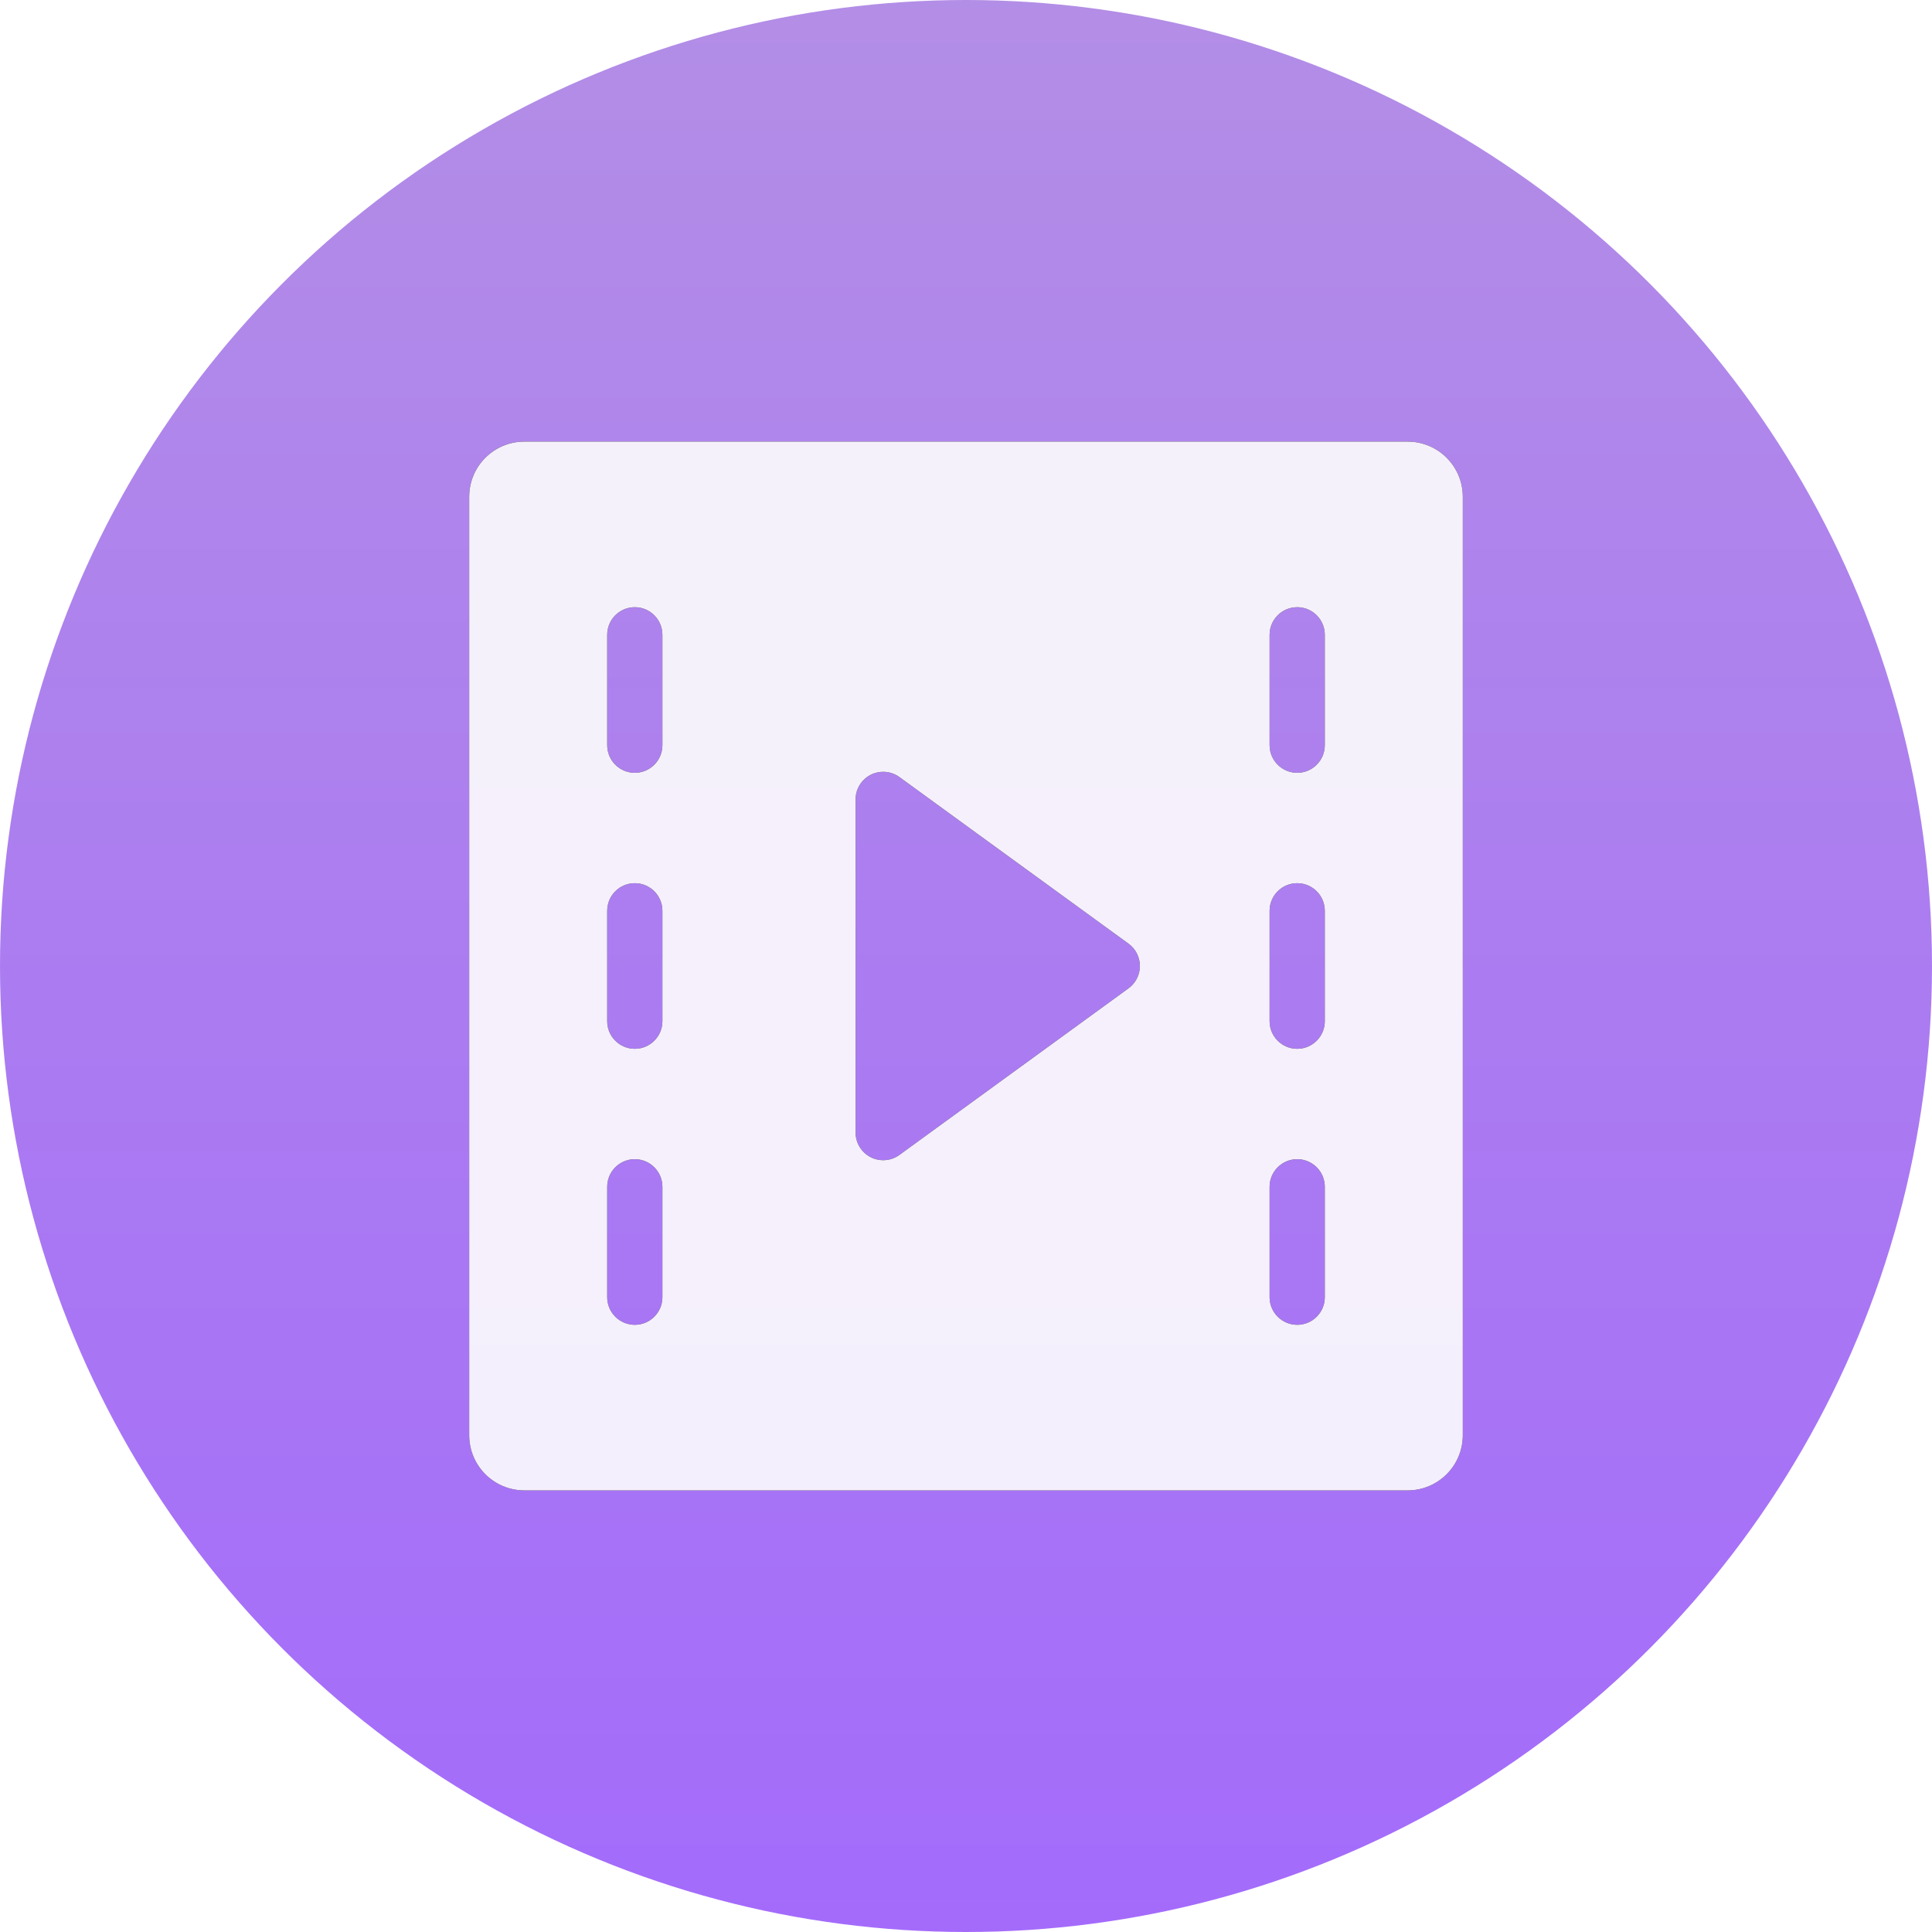 <?xml version="1.0" encoding="UTF-8"?>
<svg width="70px" height="70px" viewBox="0 0 70 70" version="1.1" xmlns="http://www.w3.org/2000/svg" xmlns:xlink="http://www.w3.org/1999/xlink">
    <!-- Generator: Sketch 52 (66869) - http://www.bohemiancoding.com/sketch -->
    <title>切片</title>
    <desc>Created with Sketch.</desc>
    <defs>
        <linearGradient x1="50%" y1="0%" x2="50%" y2="100%" id="linearGradient-1">
            <stop stop-color="#935EDC" offset="0%"></stop>
            <stop stop-color="#7D2CFA" offset="100%"></stop>
        </linearGradient>
        <path d="M19,16 L51,16 C52.105,16 53,16.895 53,18 L53,52 C53,53.105 52.105,54 51,54 L19,54 C17.895,54 17,53.105 17,52 L17,18 C17,16.895 17.895,16 19,16 Z M23,22 C22.448,22 22,22.448 22,23 L22,27 C22,27.552 22.448,28 23,28 C23.552,28 24,27.552 24,27 L24,23 C24,22.448 23.552,22 23,22 Z M47,22 C46.448,22 46,22.448 46,23 L46,27 C46,27.552 46.448,28 47,28 C47.552,28 48,27.552 48,27 L48,23 C48,22.448 47.552,22 47,22 Z M40.888,35.809 C40.973,35.747 41.047,35.673 41.109,35.588 C41.433,35.142 41.335,34.516 40.888,34.191 L32.588,28.155 C32.417,28.031 32.211,27.964 32,27.964 C31.448,27.964 31,28.411 31,28.964 L31,41.036 C31,41.248 31.067,41.453 31.191,41.624 C31.516,42.071 32.142,42.17 32.588,41.845 L40.888,35.809 Z M23,32 C22.448,32 22,32.448 22,33 L22,37 C22,37.552 22.448,38 23,38 C23.552,38 24,37.552 24,37 L24,33 C24,32.448 23.552,32 23,32 Z M47,32 C46.448,32 46,32.448 46,33 L46,37 C46,37.552 46.448,38 47,38 C47.552,38 48,37.552 48,37 L48,33 C48,32.448 47.552,32 47,32 Z M23,42 C22.448,42 22,42.448 22,43 L22,47 C22,47.552 22.448,48 23,48 C23.552,48 24,47.552 24,47 L24,43 C24,42.448 23.552,42 23,42 Z M47,42 C46.448,42 46,42.448 46,43 L46,47 C46,47.552 46.448,48 47,48 C47.552,48 48,47.552 48,47 L48,43 C48,42.448 47.552,42 47,42 Z" id="path-2"></path>
        <filter x="-16.7%" y="-15.8%" width="133.3%" height="131.6%" filterUnits="objectBoundingBox" id="filter-3">
            <feOffset dx="0" dy="0" in="SourceAlpha" result="shadowOffsetOuter1"></feOffset>
            <feGaussianBlur stdDeviation="2" in="shadowOffsetOuter1" result="shadowBlurOuter1"></feGaussianBlur>
            <feColorMatrix values="0 0 0 0 0   0 0 0 0 0   0 0 0 0 0  0 0 0 0.1 0" type="matrix" in="shadowBlurOuter1"></feColorMatrix>
        </filter>
    </defs>
    <g id="Page-1" stroke="none" stroke-width="1" fill="none" fill-rule="evenodd">
        <g id="宣教文件/随访表" transform="translate(-382, -164)">
            <g id="上传视频" transform="translate(382, 164)">
                <g id="分组">
                    <circle id="椭圆形" fill="url(#linearGradient-1)" opacity="0.7" cx="35" cy="35" r="35"></circle>
                    <g id="合并形状" opacity="0.9">
                        <use fill="black" fill-opacity="1" filter="url(#filter-3)" xlink:href="#path-2"></use>
                        <use fill="#FDFDFD" fill-rule="evenodd" xlink:href="#path-2"></use>
                    </g>
                </g>
            </g>
        </g>
    </g>
</svg>